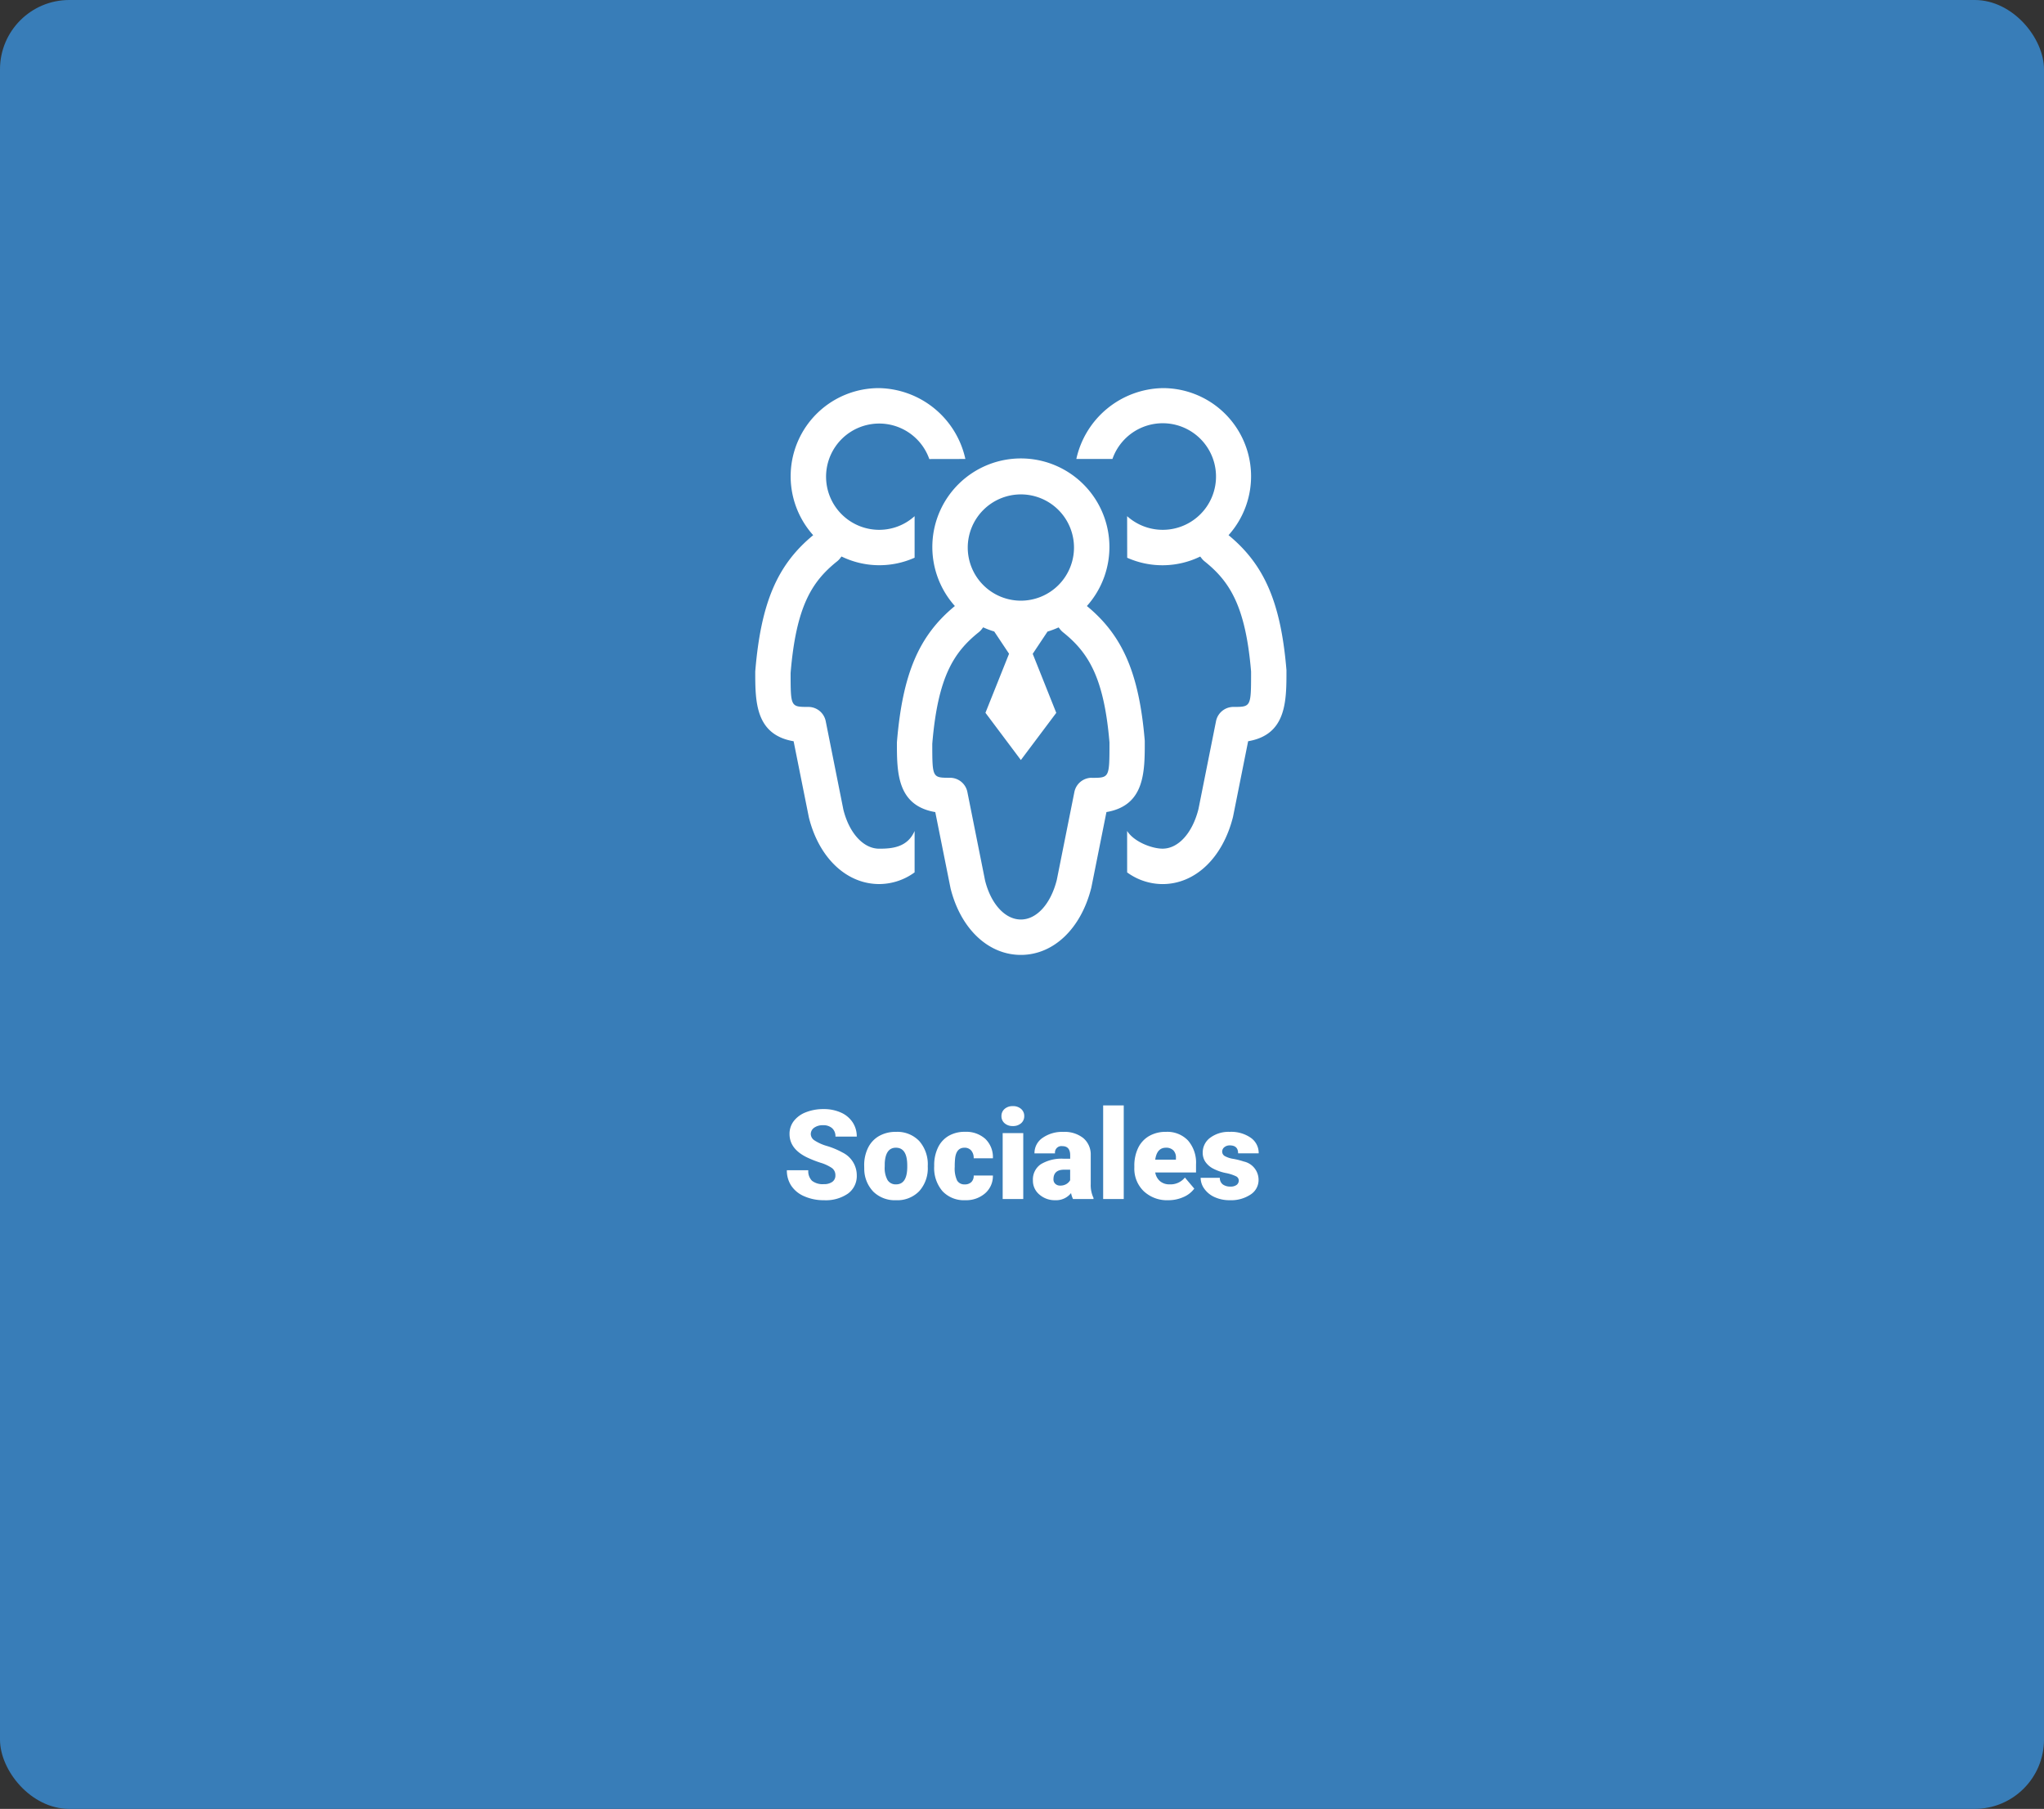 <svg xmlns="http://www.w3.org/2000/svg" xmlns:xlink="http://www.w3.org/1999/xlink" width="295" height="261" viewBox="0 0 295 261"><rect x="0" y="0" width="295" height="261" fill="#333333" stroke="none"/><defs><clipPath id="a"><rect width="77" height="82" fill="#fff"/></clipPath></defs><g transform="translate(-1123.125 -14153)"><g transform="translate(-1.875 -541)"><rect width="295" height="261" rx="10" transform="translate(1125 14694)" fill="#387db8"/><path d="M7.567-3.4a1.268,1.268,0,0,0-.479-1.055,5.954,5.954,0,0,0-1.683-.782,16.147,16.147,0,0,1-1.969-.782Q.949-7.242.949-9.378a3.011,3.011,0,0,1,.62-1.876A4.008,4.008,0,0,1,3.322-12.52a6.823,6.823,0,0,1,2.549-.453,5.969,5.969,0,0,1,2.474.492,3.917,3.917,0,0,1,1.7,1.4A3.661,3.661,0,0,1,10.652-9H7.576A1.547,1.547,0,0,0,7.1-10.213a1.867,1.867,0,0,0-1.3-.431,2.106,2.106,0,0,0-1.305.365,1.119,1.119,0,0,0-.479.927,1.127,1.127,0,0,0,.527.892A6.65,6.65,0,0,0,6.4-7.633a11.36,11.36,0,0,1,2.18.918,3.663,3.663,0,0,1,2.074,3.3A3.125,3.125,0,0,1,9.387-.782,5.629,5.629,0,0,1,5.915.176,6.888,6.888,0,0,1,3.1-.382,4.247,4.247,0,0,1,1.2-1.912,3.985,3.985,0,0,1,.563-4.148H3.656a1.963,1.963,0,0,0,.532,1.516,2.513,2.513,0,0,0,1.727.488,1.985,1.985,0,0,0,1.208-.33A1.088,1.088,0,0,0,7.567-3.4Zm4.157-1.441a5.613,5.613,0,0,1,.554-2.536,3.96,3.96,0,0,1,1.591-1.709,4.791,4.791,0,0,1,2.435-.6A4.373,4.373,0,0,1,19.67-8.363a5.076,5.076,0,0,1,1.23,3.6v.105a4.925,4.925,0,0,1-1.235,3.529A4.384,4.384,0,0,1,16.321.176a4.434,4.434,0,0,1-3.261-1.217,4.761,4.761,0,0,1-1.327-3.3Zm2.962.185A3.538,3.538,0,0,0,15.1-2.725a1.376,1.376,0,0,0,1.222.615q1.582,0,1.617-2.435v-.3Q17.938-7.4,16.3-7.4q-1.485,0-1.608,2.206Zm11.54,2.549a1.317,1.317,0,0,0,.967-.338,1.241,1.241,0,0,0,.334-.945H30.3A3.288,3.288,0,0,1,29.184-.826a4.168,4.168,0,0,1-2.887,1,4.22,4.22,0,0,1-3.27-1.3,5.125,5.125,0,0,1-1.2-3.6v-.123A5.792,5.792,0,0,1,22.364-7.4a3.872,3.872,0,0,1,1.534-1.7,4.573,4.573,0,0,1,2.373-.593,4.116,4.116,0,0,1,2.944,1.028A3.647,3.647,0,0,1,30.3-5.871H27.527A1.626,1.626,0,0,0,27.167-7a1.244,1.244,0,0,0-.967-.4q-1.151,0-1.345,1.468a10.357,10.357,0,0,0-.062,1.283,4.068,4.068,0,0,0,.343,1.986A1.187,1.187,0,0,0,26.227-2.109ZM34.682,0H31.711V-9.51h2.971ZM31.535-11.962A1.322,1.322,0,0,1,31.992-13a1.724,1.724,0,0,1,1.187-.4,1.724,1.724,0,0,1,1.187.4,1.322,1.322,0,0,1,.457,1.037,1.322,1.322,0,0,1-.457,1.037,1.724,1.724,0,0,1-1.187.4,1.724,1.724,0,0,1-1.187-.4A1.322,1.322,0,0,1,31.535-11.962ZM41.862,0a3.344,3.344,0,0,1-.281-.853A2.754,2.754,0,0,1,39.3.176a3.374,3.374,0,0,1-2.285-.813,2.588,2.588,0,0,1-.94-2.043,2.66,2.66,0,0,1,1.143-2.338,5.821,5.821,0,0,1,3.322-.791h.914v-.5q0-1.316-1.134-1.316a.927.927,0,0,0-1.055,1.042H36.3a2.655,2.655,0,0,1,1.173-2.239,4.931,4.931,0,0,1,2.993-.86,4.323,4.323,0,0,1,2.874.888A3.086,3.086,0,0,1,44.42-6.363v4.21a4.311,4.311,0,0,0,.4,2V0ZM40.008-1.934a1.652,1.652,0,0,0,.918-.237,1.487,1.487,0,0,0,.523-.536V-4.228h-.861q-1.547,0-1.547,1.389a.848.848,0,0,0,.272.655A.986.986,0,0,0,40.008-1.934ZM49.184,0H46.213V-13.5h2.971Zm6.425.176a4.889,4.889,0,0,1-3.542-1.305,4.507,4.507,0,0,1-1.354-3.4v-.246a5.84,5.84,0,0,1,.541-2.575,3.955,3.955,0,0,1,1.578-1.727,4.763,4.763,0,0,1,2.461-.611,4.117,4.117,0,0,1,3.164,1.244,4.887,4.887,0,0,1,1.16,3.467v1.151H53.728a2.135,2.135,0,0,0,.694,1.257,2.066,2.066,0,0,0,1.389.457,2.662,2.662,0,0,0,2.2-.984l1.354,1.6A3.784,3.784,0,0,1,57.792-.277,5.3,5.3,0,0,1,55.608.176ZM55.274-7.4q-1.3,0-1.547,1.723h2.988v-.229a1.467,1.467,0,0,0-.36-1.1A1.434,1.434,0,0,0,55.274-7.4ZM65.786-2.672a.684.684,0,0,0-.4-.606,6.016,6.016,0,0,0-1.5-.475A6.853,6.853,0,0,1,62.06-4.4a3.062,3.062,0,0,1-1.1-.971,2.319,2.319,0,0,1-.378-1.31,2.628,2.628,0,0,1,1.081-2.158,4.453,4.453,0,0,1,2.83-.848,4.934,4.934,0,0,1,3.023.853A2.666,2.666,0,0,1,68.66-6.592H65.689q0-1.143-1.2-1.143a1.194,1.194,0,0,0-.782.259.8.8,0,0,0-.316.646.737.737,0,0,0,.387.642,3.654,3.654,0,0,0,1.235.4,10.671,10.671,0,0,1,1.49.378A2.706,2.706,0,0,1,68.643-2.76,2.491,2.491,0,0,1,67.487-.642a5.068,5.068,0,0,1-2.993.817,5.172,5.172,0,0,1-2.18-.439,3.645,3.645,0,0,1-1.494-1.2,2.707,2.707,0,0,1-.536-1.591h2.769a1.145,1.145,0,0,0,.439.962,1.808,1.808,0,0,0,1.081.3,1.422,1.422,0,0,0,.91-.246A.787.787,0,0,0,65.786-2.672Z" transform="translate(1238 14867)" fill="#fff"/><g transform="translate(1234 14750)"><g clip-path="url(#a)"><path d="M23,63.9c-1.038,2.385-3.277,2.556-5.112,2.556-2.282,0-4.317-2.249-5.163-5.613L10.172,48.059A2.554,2.554,0,0,0,7.667,46c-2.556,0-2.556,0-2.563-4.9.8-9.62,3.07-13.191,6.714-16.107a2.57,2.57,0,0,0,.45-.463c.056-.077.123-.158.184-.235A12.464,12.464,0,0,0,23,24.469V18.476a7.6,7.6,0,0,1-5.112,1.971,7.667,7.667,0,1,1,7.233-10.213l5.206-.01A13.01,13.01,0,0,0,17.891,0,12.725,12.725,0,0,0,8.363,21.221C3.169,25.494.818,30.992,0,40.893c0,4.3,0,9.114,5.538,10.06L7.744,61.958c1.459,5.835,5.441,9.6,10.147,9.6A8.687,8.687,0,0,0,23,69.871Z" fill="#fff"/><path d="M25.465,69.878a8.719,8.719,0,0,0,5.109,1.684c4.705,0,8.69-3.77,10.175-9.722l2.178-10.89c5.538-.946,5.538-5.779,5.531-10.269C47.649,30.989,45.3,25.494,40.1,21.218A12.724,12.724,0,0,0,30.574,0,13.015,13.015,0,0,0,18.132,10.223h5.211a7.689,7.689,0,1,1,2.119,8.253l.01,6a12.467,12.467,0,0,0,10.54-.174c.061.079.128.158.184.235a2.57,2.57,0,0,0,.45.463c3.645,2.916,5.914,6.487,6.706,15.895C43.353,46,43.353,46,40.8,46a2.559,2.559,0,0,0-2.507,2.052L35.762,60.721c-.872,3.481-2.909,5.73-5.188,5.73-1.487,0-4.1-.953-5.112-2.556Z" transform="translate(28.21)" fill="#fff"/><path d="M43.774,44.681c-.808-9.692-3.159-15.187-8.355-19.462a12.779,12.779,0,1,0-19.054,0C11.167,29.494,8.818,34.994,8,44.893c0,4.3,0,9.114,5.538,10.06l2.206,11.005c1.459,5.832,5.441,9.6,10.144,9.6h0c4.705,0,8.69-3.77,10.175-9.722l2.178-10.888c5.541-.946,5.541-5.781,5.531-10.272M25.891,9.112a7.667,7.667,0,1,1-7.667,7.667,7.677,7.677,0,0,1,7.667-7.667M36.114,50a2.554,2.554,0,0,0-2.5,2.055L31.081,64.718c-.872,3.484-2.909,5.733-5.191,5.733s-4.317-2.249-5.163-5.613L18.172,52.059A2.554,2.554,0,0,0,15.667,50c-2.556,0-2.556,0-2.563-4.9.8-9.618,3.07-13.188,6.717-16.107a2.738,2.738,0,0,0,.447-.463c.056-.077.123-.156.184-.235a12.567,12.567,0,0,0,1.595.6l2.139,3.21-3.407,8.519,5.112,6.816L31,40.632,27.6,32.114l2.139-3.21a12.752,12.752,0,0,0,1.6-.6c.061.077.125.158.184.235a2.738,2.738,0,0,0,.447.463c3.647,2.919,5.914,6.489,6.709,15.895,0,5.112,0,5.112-2.558,5.112" transform="translate(12.446 6.223)" fill="#fff"/></g></g></g></g></svg>